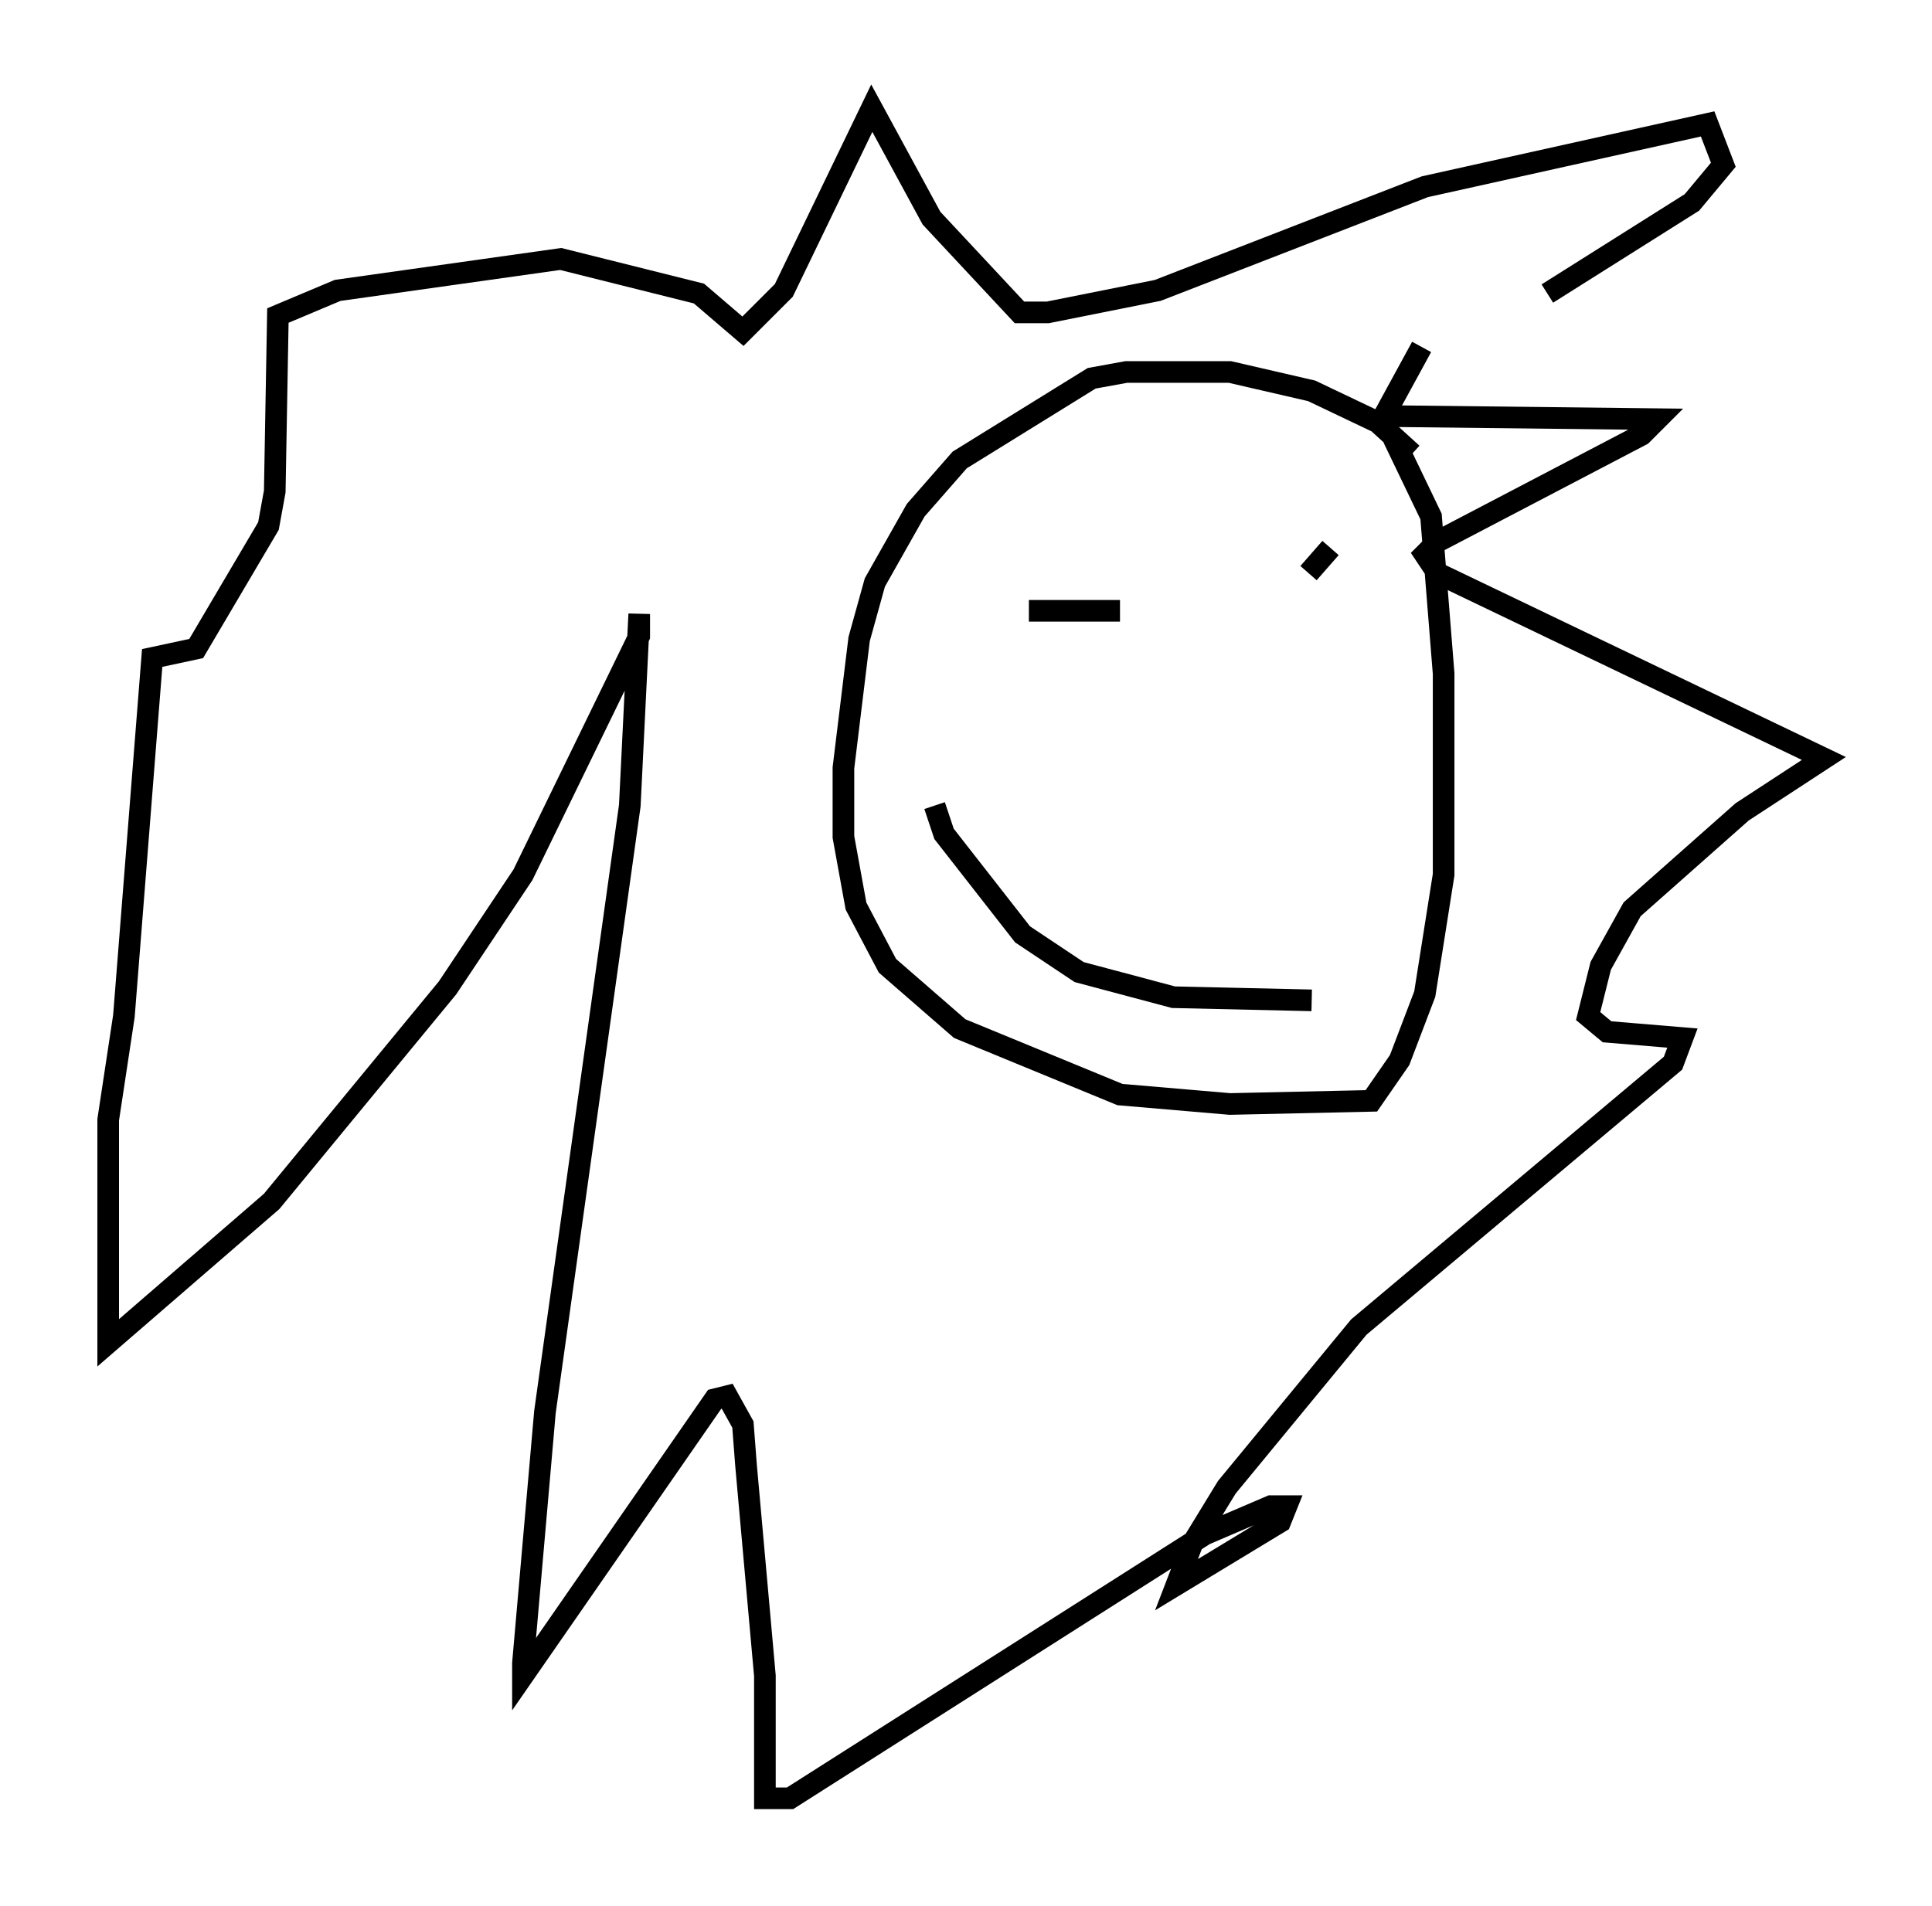 <?xml version="1.0" encoding="utf-8" ?>
<svg baseProfile="full" height="88.145" version="1.1" width="89.307" xmlns="http://www.w3.org/2000/svg" xmlns:ev="http://www.w3.org/2001/xml-events" xmlns:xlink="http://www.w3.org/1999/xlink"><defs /><rect fill="white" height="88.145" width="89.307" x="0" y="0" /><path d="M65.279, 21.559 m0.0, -0.581 l-1.598, -1.453 -3.05, -1.453 l-3.777, -0.872 -4.793, 0.0 l-1.598, 0.291 -6.101, 3.777 l-2.034, 2.324 -1.888, 3.341 l-0.726, 2.615 -0.726, 5.955 l0.0, 3.196 0.581, 3.196 l1.453, 2.76 3.341, 2.905 l7.408, 3.05 5.084, 0.436 l6.536, -0.145 1.307, -1.888 l1.162, -3.05 0.872, -5.52 l0.0, -9.296 -0.581, -7.263 l-1.743, -3.631 m1.307, -4.212 l-1.743, 3.196 12.637, 0.145 l-0.726, 0.726 -9.441, 4.939 l-0.581, 0.581 0.581, 0.872 l17.866, 8.57 -3.777, 2.469 l-5.084, 4.503 -1.453, 2.615 l-0.581, 2.324 0.872, 0.726 l3.486, 0.291 -0.436, 1.162 l-14.525, 12.201 -6.101, 7.408 l-1.598, 2.615 -0.726, 1.888 l4.793, -2.905 0.291, -0.726 l-0.726, 0.0 -3.05, 1.307 l-19.173, 12.201 -1.162, 0.0 l0.0, -5.665 -0.872, -9.732 l-0.145, -1.888 -0.726, -1.307 l-0.581, 0.145 -8.86, 12.782 l0.0, -0.581 1.017, -11.62 l3.922, -28.033 0.436, -8.86 l0.0, 1.017 -5.374, 11.039 l-3.486, 5.229 -8.134, 9.877 l-7.553, 6.536 0.0, -10.313 l0.726, -4.793 1.307, -16.559 l2.034, -0.436 3.341, -5.665 l0.291, -1.598 0.145, -8.134 l2.76, -1.162 10.313, -1.453 l6.391, 1.598 2.034, 1.743 l1.888, -1.888 4.067, -8.425 l2.76, 5.084 4.067, 4.358 l1.307, 0.0 5.084, -1.017 l12.346, -4.793 13.073, -2.905 l0.726, 1.888 -1.453, 1.743 l-6.682, 4.212 m-23.966, 14.67 l4.212, 0.0 m9.732, -2.905 l-1.017, 1.162 m-17.285, 10.749 l0.436, 1.307 3.631, 4.648 l2.615, 1.743 4.358, 1.162 l6.391, 0.145 " fill="none" stroke="black" stroke-width="1" /></svg>